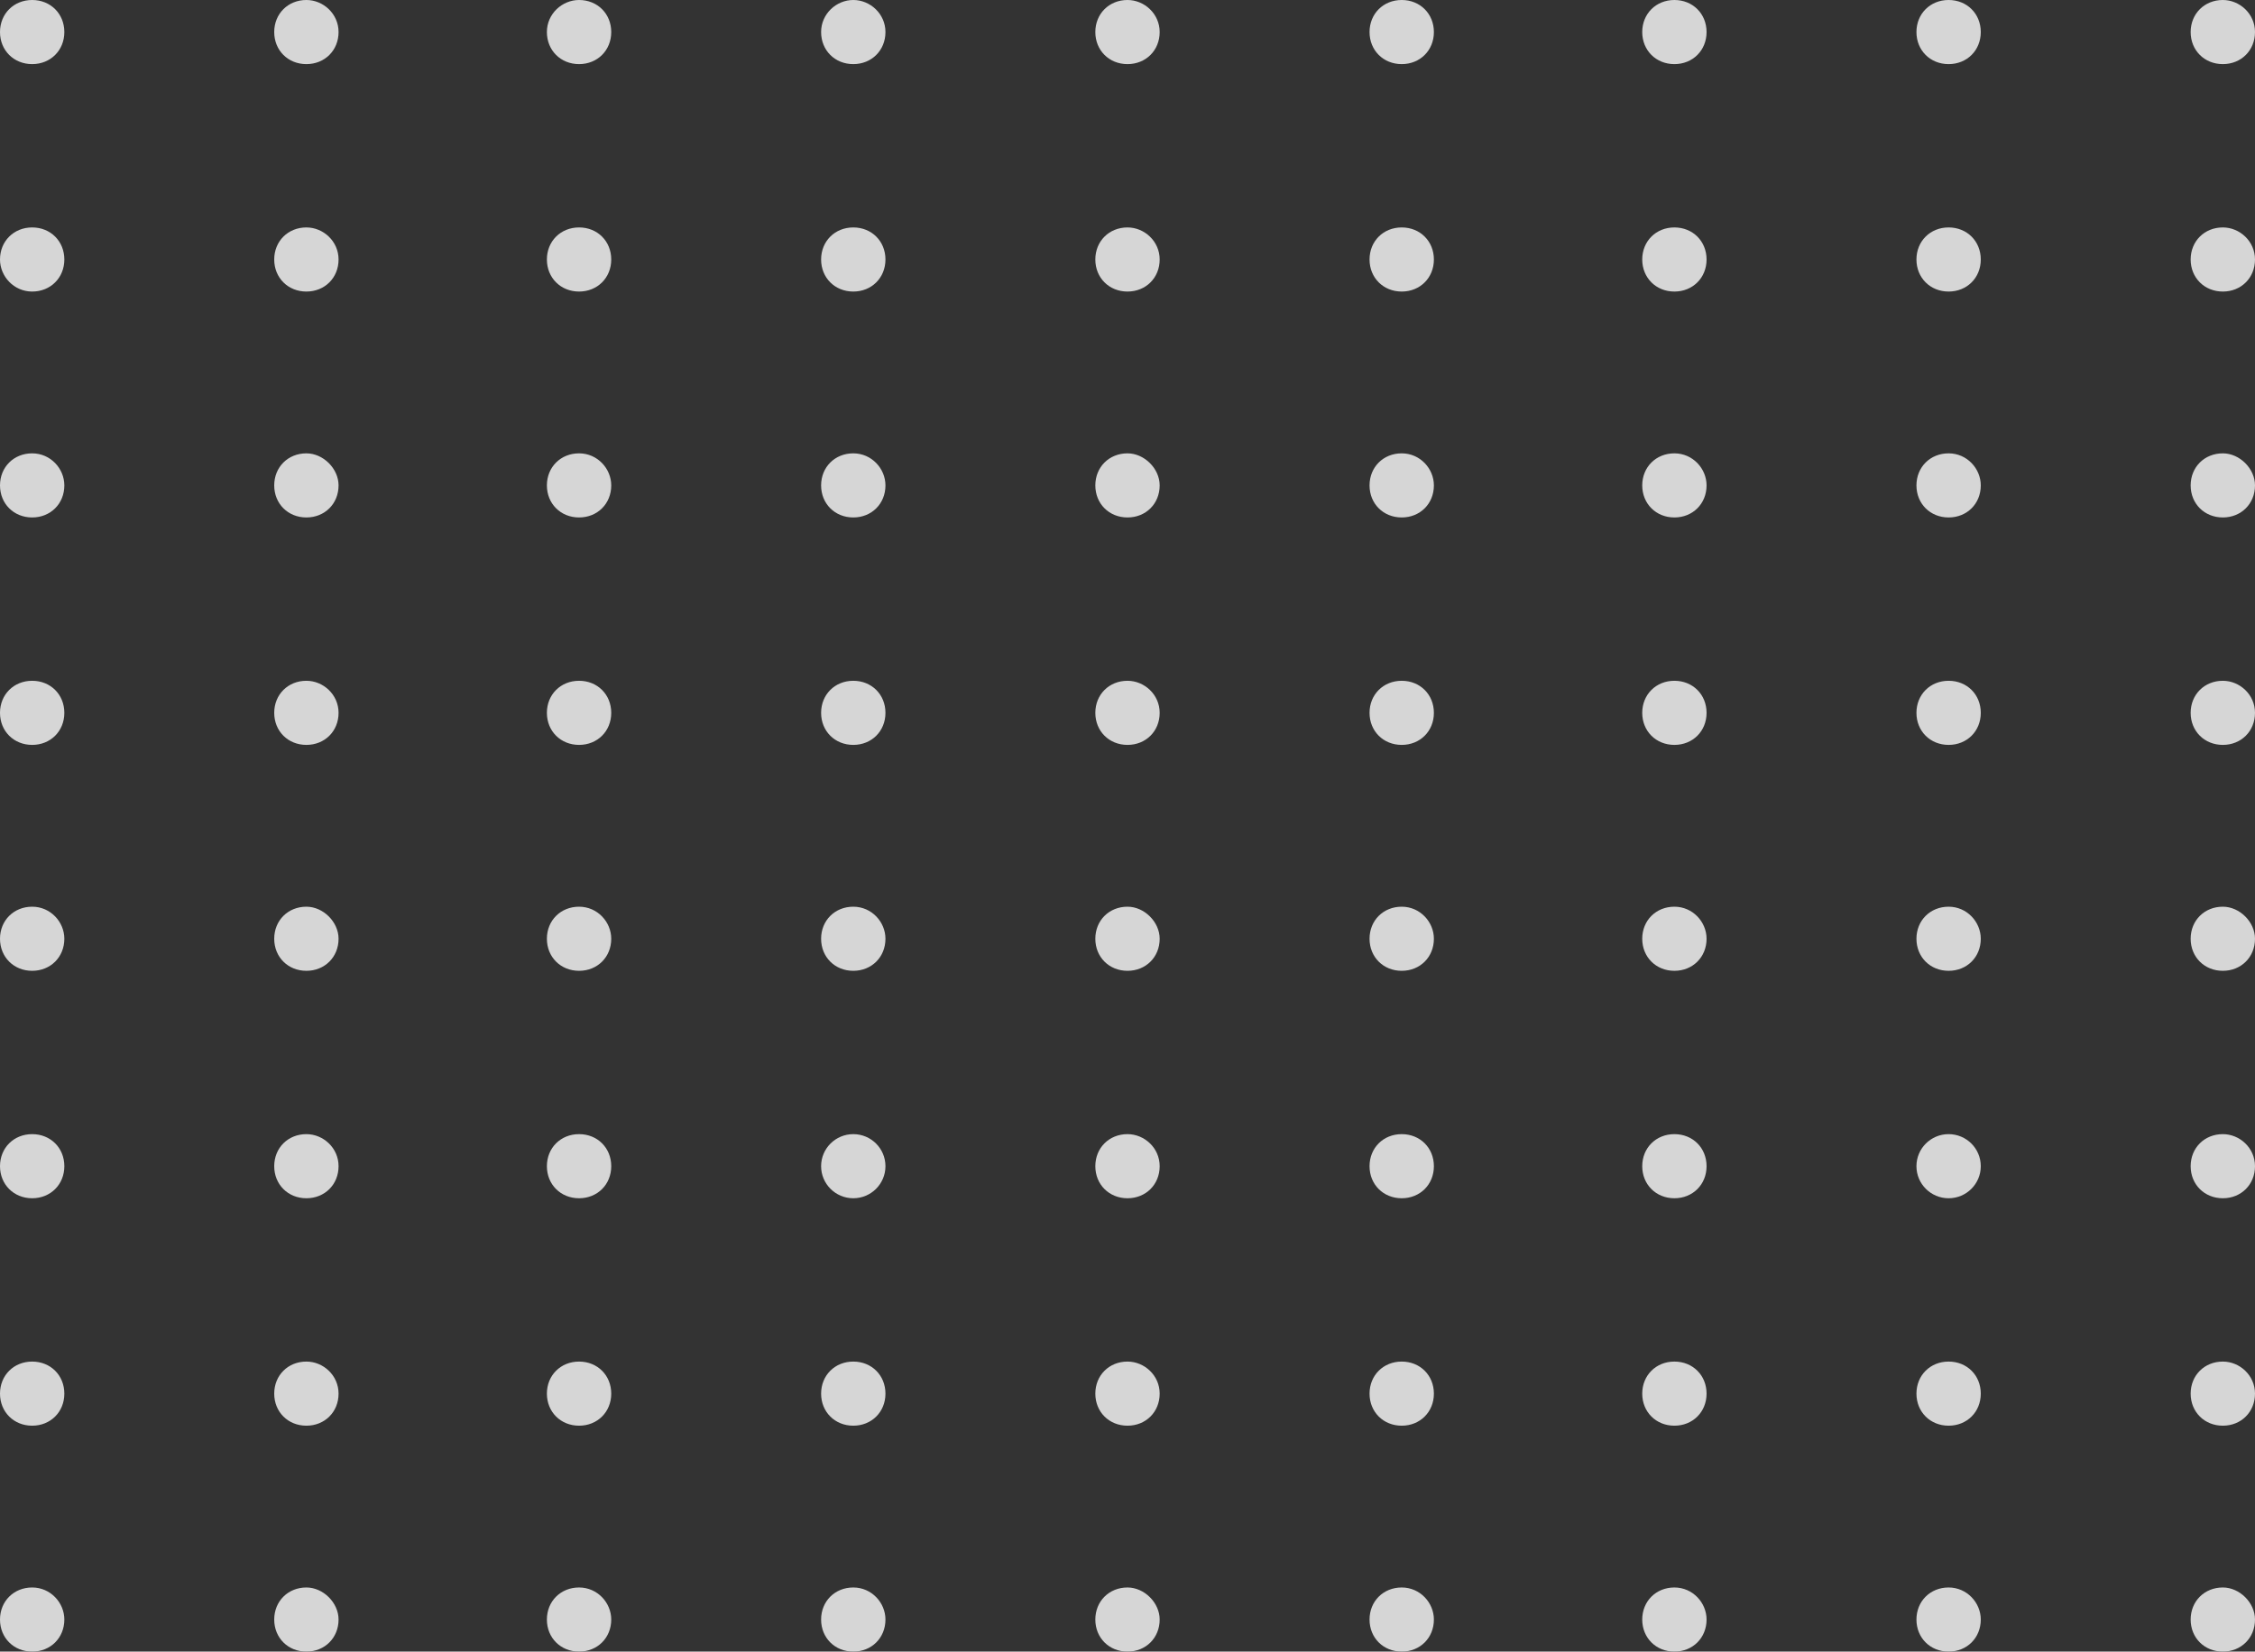 <svg width="187" height="137" viewBox="0 0 187 137" fill="none" xmlns="http://www.w3.org/2000/svg">
<rect x="0" y="0" width="187" height="137" fill="#333333" stroke="none"/>
<g opacity="0.8" clip-path="url(#clip0_103_7)">
<path d="M5.336 40.264C5.336 41.784 4.192 42.923 2.668 42.923C1.143 42.923 0 41.784 0 40.264C0 38.745 1.143 37.605 2.668 37.605C4.192 37.605 5.336 38.872 5.336 40.264Z" fill="white"/>
<path d="M28.076 40.264C28.076 41.784 26.932 42.923 25.408 42.923C23.883 42.923 22.74 41.784 22.74 40.264C22.74 38.745 23.883 37.605 25.408 37.605C26.805 37.605 28.076 38.872 28.076 40.264Z" fill="white"/>
<path d="M50.688 40.264C50.688 41.784 49.545 42.923 48.02 42.923C46.496 42.923 45.352 41.784 45.352 40.264C45.352 38.745 46.496 37.605 48.02 37.605C49.545 37.605 50.688 38.872 50.688 40.264Z" fill="white"/>
<path d="M73.428 40.264C73.428 41.784 72.284 42.923 70.76 42.923C69.236 42.923 68.092 41.784 68.092 40.264C68.092 38.745 69.236 37.605 70.76 37.605C72.284 37.605 73.428 38.872 73.428 40.264Z" fill="white"/>
<path d="M96.168 40.264C96.168 41.784 95.024 42.923 93.5 42.923C91.975 42.923 90.832 41.784 90.832 40.264C90.832 38.745 91.975 37.605 93.5 37.605C94.897 37.605 96.168 38.872 96.168 40.264Z" fill="white"/>
<path d="M118.908 40.264C118.908 41.784 117.764 42.923 116.24 42.923C114.715 42.923 113.572 41.784 113.572 40.264C113.572 38.745 114.715 37.605 116.24 37.605C117.764 37.605 118.908 38.872 118.908 40.264Z" fill="white"/>
<path d="M141.52 40.264C141.52 41.784 140.377 42.923 138.852 42.923C137.328 42.923 136.185 41.784 136.185 40.264C136.185 38.745 137.328 37.605 138.852 37.605C140.377 37.605 141.52 38.872 141.52 40.264Z" fill="white"/>
<path d="M164.26 40.264C164.26 41.784 163.117 42.923 161.592 42.923C160.068 42.923 158.925 41.784 158.925 40.264C158.925 38.745 160.068 37.605 161.592 37.605C163.117 37.605 164.26 38.872 164.26 40.264Z" fill="white"/>
<path d="M187 40.264C187 41.784 185.857 42.923 184.332 42.923C182.808 42.923 181.664 41.784 181.664 40.264C181.664 38.745 182.808 37.605 184.332 37.605C185.73 37.605 187 38.872 187 40.264Z" fill="white"/>
<path d="M5.336 59.13C5.336 60.65 4.192 61.789 2.668 61.789C1.143 61.789 0 60.65 0 59.13C0 57.611 1.143 56.471 2.668 56.471C4.192 56.471 5.336 57.611 5.336 59.13Z" fill="white"/>
<path d="M28.076 59.13C28.076 60.65 26.932 61.789 25.408 61.789C23.883 61.789 22.74 60.65 22.74 59.13C22.74 57.611 23.883 56.471 25.408 56.471C26.805 56.471 28.076 57.611 28.076 59.13Z" fill="white"/>
<path d="M50.688 59.13C50.688 60.65 49.545 61.789 48.02 61.789C46.496 61.789 45.352 60.65 45.352 59.13C45.352 57.611 46.496 56.471 48.02 56.471C49.545 56.471 50.688 57.611 50.688 59.13Z" fill="white"/>
<path d="M73.428 59.13C73.428 60.65 72.284 61.789 70.76 61.789C69.236 61.789 68.092 60.65 68.092 59.13C68.092 57.611 69.236 56.471 70.76 56.471C72.284 56.471 73.428 57.611 73.428 59.13Z" fill="white"/>
<path d="M96.168 59.13C96.168 60.65 95.024 61.789 93.5 61.789C91.975 61.789 90.832 60.65 90.832 59.13C90.832 57.611 91.975 56.471 93.5 56.471C94.897 56.471 96.168 57.611 96.168 59.13Z" fill="white"/>
<path d="M118.908 59.13C118.908 60.65 117.764 61.789 116.24 61.789C114.715 61.789 113.572 60.65 113.572 59.13C113.572 57.611 114.715 56.471 116.24 56.471C117.764 56.471 118.908 57.611 118.908 59.13Z" fill="white"/>
<path d="M141.52 59.13C141.52 60.65 140.377 61.789 138.852 61.789C137.328 61.789 136.185 60.65 136.185 59.13C136.185 57.611 137.328 56.471 138.852 56.471C140.377 56.471 141.52 57.611 141.52 59.13Z" fill="white"/>
<path d="M164.26 59.13C164.26 60.65 163.117 61.789 161.592 61.789C160.068 61.789 158.925 60.65 158.925 59.13C158.925 57.611 160.068 56.471 161.592 56.471C163.117 56.471 164.26 57.611 164.26 59.13Z" fill="white"/>
<path d="M187 59.13C187 60.65 185.857 61.789 184.332 61.789C182.808 61.789 181.664 60.65 181.664 59.13C181.664 57.611 182.808 56.471 184.332 56.471C185.73 56.471 187 57.611 187 59.13Z" fill="white"/>
<path d="M5.336 2.659C5.336 4.178 4.192 5.318 2.668 5.318C1.143 5.318 0 4.178 0 2.659C0 1.14 1.143 0 2.668 0C4.192 0 5.336 1.14 5.336 2.659Z" fill="white"/>
<path d="M28.076 2.659C28.076 4.178 26.932 5.318 25.408 5.318C23.883 5.318 22.74 4.178 22.74 2.659C22.74 1.14 23.883 0 25.408 0C26.805 0 28.076 1.14 28.076 2.659Z" fill="white"/>
<path d="M50.688 2.659C50.688 4.178 49.545 5.318 48.02 5.318C46.496 5.318 45.352 4.178 45.352 2.659C45.352 1.14 46.623 0 48.02 0C49.545 0 50.688 1.14 50.688 2.659Z" fill="white"/>
<path d="M73.428 2.659C73.428 4.178 72.284 5.318 70.76 5.318C69.236 5.318 68.092 4.178 68.092 2.659C68.092 1.14 69.363 0 70.76 0C72.157 0 73.428 1.14 73.428 2.659Z" fill="white"/>
<path d="M96.168 2.659C96.168 4.178 95.024 5.318 93.5 5.318C91.975 5.318 90.832 4.178 90.832 2.659C90.832 1.14 91.975 0 93.5 0C94.897 0 96.168 1.14 96.168 2.659Z" fill="white"/>
<path d="M118.908 2.659C118.908 4.178 117.764 5.318 116.24 5.318C114.715 5.318 113.572 4.178 113.572 2.659C113.572 1.14 114.715 0 116.24 0C117.764 0 118.908 1.14 118.908 2.659Z" fill="white"/>
<path d="M141.52 2.659C141.52 4.178 140.377 5.318 138.852 5.318C137.328 5.318 136.185 4.178 136.185 2.659C136.185 1.14 137.328 0 138.852 0C140.377 0 141.52 1.14 141.52 2.659Z" fill="white"/>
<path d="M164.26 2.659C164.26 4.178 163.117 5.318 161.592 5.318C160.068 5.318 158.925 4.178 158.925 2.659C158.925 1.14 160.068 0 161.592 0C163.117 0 164.26 1.14 164.26 2.659Z" fill="white"/>
<path d="M187 2.659C187 4.178 185.857 5.318 184.332 5.318C182.808 5.318 181.664 4.178 181.664 2.659C181.664 1.14 182.808 0 184.332 0C185.73 0 187 1.14 187 2.659Z" fill="white"/>
<path d="M5.336 21.525C5.336 23.044 4.192 24.184 2.668 24.184C1.143 24.184 0 22.918 0 21.525C0 20.006 1.143 18.866 2.668 18.866C4.192 18.866 5.336 20.006 5.336 21.525Z" fill="white"/>
<path d="M28.076 21.525C28.076 23.044 26.932 24.184 25.408 24.184C23.883 24.184 22.74 23.044 22.74 21.525C22.74 20.006 23.883 18.866 25.408 18.866C26.805 18.866 28.076 20.006 28.076 21.525Z" fill="white"/>
<path d="M50.688 21.525C50.688 23.044 49.545 24.184 48.02 24.184C46.496 24.184 45.352 23.044 45.352 21.525C45.352 20.006 46.496 18.866 48.02 18.866C49.545 18.866 50.688 20.006 50.688 21.525Z" fill="white"/>
<path d="M73.428 21.525C73.428 23.044 72.284 24.184 70.76 24.184C69.236 24.184 68.092 23.044 68.092 21.525C68.092 20.006 69.236 18.866 70.76 18.866C72.284 18.866 73.428 20.006 73.428 21.525Z" fill="white"/>
<path d="M96.168 21.525C96.168 23.044 95.024 24.184 93.5 24.184C91.975 24.184 90.832 23.044 90.832 21.525C90.832 20.006 91.975 18.866 93.5 18.866C94.897 18.866 96.168 20.006 96.168 21.525Z" fill="white"/>
<path d="M118.908 21.525C118.908 23.044 117.764 24.184 116.24 24.184C114.715 24.184 113.572 23.044 113.572 21.525C113.572 20.006 114.715 18.866 116.24 18.866C117.764 18.866 118.908 20.006 118.908 21.525Z" fill="white"/>
<path d="M141.52 21.525C141.52 23.044 140.377 24.184 138.852 24.184C137.328 24.184 136.185 23.044 136.185 21.525C136.185 20.006 137.328 18.866 138.852 18.866C140.377 18.866 141.52 20.006 141.52 21.525Z" fill="white"/>
<path d="M164.26 21.525C164.26 23.044 163.117 24.184 161.592 24.184C160.068 24.184 158.925 23.044 158.925 21.525C158.925 20.006 160.068 18.866 161.592 18.866C163.117 18.866 164.26 20.006 164.26 21.525Z" fill="white"/>
<path d="M187 21.525C187 23.044 185.857 24.184 184.332 24.184C182.808 24.184 181.664 23.044 181.664 21.525C181.664 20.006 182.808 18.866 184.332 18.866C185.73 18.866 187 20.006 187 21.525Z" fill="white"/>
<path d="M5.336 77.87C5.336 79.389 4.192 80.529 2.668 80.529C1.143 80.529 0 79.389 0 77.87C0 76.35 1.143 75.211 2.668 75.211C4.192 75.211 5.336 76.477 5.336 77.87Z" fill="white"/>
<path d="M28.076 77.87C28.076 79.389 26.932 80.529 25.408 80.529C23.883 80.529 22.74 79.389 22.74 77.87C22.74 76.35 23.883 75.211 25.408 75.211C26.805 75.211 28.076 76.477 28.076 77.87Z" fill="white"/>
<path d="M50.688 77.87C50.688 79.389 49.545 80.529 48.02 80.529C46.496 80.529 45.352 79.389 45.352 77.87C45.352 76.35 46.496 75.211 48.02 75.211C49.545 75.211 50.688 76.477 50.688 77.87Z" fill="white"/>
<path d="M73.428 77.87C73.428 79.389 72.284 80.529 70.76 80.529C69.236 80.529 68.092 79.389 68.092 77.87C68.092 76.35 69.236 75.211 70.76 75.211C72.284 75.211 73.428 76.477 73.428 77.87Z" fill="white"/>
<path d="M96.168 77.87C96.168 79.389 95.024 80.529 93.5 80.529C91.975 80.529 90.832 79.389 90.832 77.87C90.832 76.35 91.975 75.211 93.5 75.211C94.897 75.211 96.168 76.477 96.168 77.87Z" fill="white"/>
<path d="M118.908 77.87C118.908 79.389 117.764 80.529 116.24 80.529C114.715 80.529 113.572 79.389 113.572 77.87C113.572 76.35 114.715 75.211 116.24 75.211C117.764 75.211 118.908 76.477 118.908 77.87Z" fill="white"/>
<path d="M141.52 77.87C141.52 79.389 140.377 80.529 138.852 80.529C137.328 80.529 136.185 79.389 136.185 77.87C136.185 76.35 137.328 75.211 138.852 75.211C140.377 75.211 141.52 76.477 141.52 77.87Z" fill="white"/>
<path d="M164.26 77.87C164.26 79.389 163.117 80.529 161.592 80.529C160.068 80.529 158.925 79.389 158.925 77.87C158.925 76.35 160.068 75.211 161.592 75.211C163.117 75.211 164.26 76.477 164.26 77.87Z" fill="white"/>
<path d="M187 77.87C187 79.389 185.857 80.529 184.332 80.529C182.808 80.529 181.664 79.389 181.664 77.87C181.664 76.35 182.808 75.211 184.332 75.211C185.73 75.211 187 76.477 187 77.87Z" fill="white"/>
<path d="M5.336 96.736C5.336 98.255 4.192 99.395 2.668 99.395C1.143 99.395 0 98.255 0 96.736C0 95.216 1.143 94.077 2.668 94.077C4.192 94.077 5.336 95.216 5.336 96.736Z" fill="white"/>
<path d="M28.076 96.736C28.076 98.255 26.932 99.395 25.408 99.395C23.883 99.395 22.74 98.255 22.74 96.736C22.74 95.216 23.883 94.077 25.408 94.077C26.805 94.077 28.076 95.216 28.076 96.736Z" fill="white"/>
<path d="M50.688 96.736C50.688 98.255 49.545 99.395 48.02 99.395C46.496 99.395 45.352 98.255 45.352 96.736C45.352 95.216 46.496 94.077 48.02 94.077C49.545 94.077 50.688 95.216 50.688 96.736Z" fill="white"/>
<path d="M70.76 99.395C72.234 99.395 73.428 98.204 73.428 96.736C73.428 95.267 72.234 94.077 70.76 94.077C69.287 94.077 68.092 95.267 68.092 96.736C68.092 98.204 69.287 99.395 70.76 99.395Z" fill="white"/>
<path d="M96.168 96.736C96.168 98.255 95.024 99.395 93.5 99.395C91.975 99.395 90.832 98.255 90.832 96.736C90.832 95.216 91.975 94.077 93.5 94.077C94.897 94.077 96.168 95.216 96.168 96.736Z" fill="white"/>
<path d="M118.908 96.736C118.908 98.255 117.764 99.395 116.24 99.395C114.715 99.395 113.572 98.255 113.572 96.736C113.572 95.216 114.715 94.077 116.24 94.077C117.764 94.077 118.908 95.216 118.908 96.736Z" fill="white"/>
<path d="M141.52 96.736C141.52 98.255 140.377 99.395 138.852 99.395C137.328 99.395 136.185 98.255 136.185 96.736C136.185 95.216 137.328 94.077 138.852 94.077C140.377 94.077 141.52 95.216 141.52 96.736Z" fill="white"/>
<path d="M161.592 99.395C163.066 99.395 164.26 98.204 164.26 96.736C164.26 95.267 163.066 94.077 161.592 94.077C160.119 94.077 158.925 95.267 158.925 96.736C158.925 98.204 160.119 99.395 161.592 99.395Z" fill="white"/>
<path d="M187 96.736C187 98.255 185.857 99.395 184.332 99.395C182.808 99.395 181.664 98.255 181.664 96.736C181.664 95.216 182.808 94.077 184.332 94.077C185.73 94.077 187 95.216 187 96.736Z" fill="white"/>
<path d="M5.336 115.602C5.336 117.121 4.192 118.261 2.668 118.261C1.143 118.261 0 117.121 0 115.602C0 114.082 1.143 112.943 2.668 112.943C4.192 112.943 5.336 114.082 5.336 115.602Z" fill="white"/>
<path d="M28.076 115.602C28.076 117.121 26.932 118.261 25.408 118.261C23.883 118.261 22.74 117.121 22.74 115.602C22.74 114.082 23.883 112.943 25.408 112.943C26.805 112.943 28.076 114.082 28.076 115.602Z" fill="white"/>
<path d="M50.688 115.602C50.688 117.121 49.545 118.261 48.02 118.261C46.496 118.261 45.352 117.121 45.352 115.602C45.352 114.082 46.496 112.943 48.02 112.943C49.545 112.943 50.688 114.082 50.688 115.602Z" fill="white"/>
<path d="M73.428 115.602C73.428 117.121 72.284 118.261 70.76 118.261C69.236 118.261 68.092 117.121 68.092 115.602C68.092 114.082 69.236 112.943 70.76 112.943C72.284 112.943 73.428 114.082 73.428 115.602Z" fill="white"/>
<path d="M96.168 115.602C96.168 117.121 95.024 118.261 93.5 118.261C91.975 118.261 90.832 117.121 90.832 115.602C90.832 114.082 91.975 112.943 93.5 112.943C94.897 112.943 96.168 114.082 96.168 115.602Z" fill="white"/>
<path d="M118.908 115.602C118.908 117.121 117.764 118.261 116.24 118.261C114.715 118.261 113.572 117.121 113.572 115.602C113.572 114.082 114.715 112.943 116.24 112.943C117.764 112.943 118.908 114.082 118.908 115.602Z" fill="white"/>
<path d="M141.52 115.602C141.52 117.121 140.377 118.261 138.852 118.261C137.328 118.261 136.185 117.121 136.185 115.602C136.185 114.082 137.328 112.943 138.852 112.943C140.377 112.943 141.52 114.082 141.52 115.602Z" fill="white"/>
<path d="M164.26 115.602C164.26 117.121 163.117 118.261 161.592 118.261C160.068 118.261 158.925 117.121 158.925 115.602C158.925 114.082 160.068 112.943 161.592 112.943C163.117 112.943 164.26 114.082 164.26 115.602Z" fill="white"/>
<path d="M187 115.602C187 117.121 185.857 118.261 184.332 118.261C182.808 118.261 181.664 117.121 181.664 115.602C181.664 114.082 182.808 112.943 184.332 112.943C185.73 112.943 187 114.082 187 115.602Z" fill="white"/>
<path d="M5.336 134.341C5.336 135.86 4.192 137 2.668 137C1.143 137 0 135.86 0 134.341C0 132.822 1.143 131.682 2.668 131.682C4.192 131.682 5.336 132.948 5.336 134.341Z" fill="white"/>
<path d="M28.076 134.341C28.076 135.86 26.932 137 25.408 137C23.883 137 22.74 135.86 22.74 134.341C22.74 132.822 23.883 131.682 25.408 131.682C26.805 131.682 28.076 132.948 28.076 134.341Z" fill="white"/>
<path d="M50.688 134.341C50.688 135.86 49.545 137 48.02 137C46.496 137 45.352 135.86 45.352 134.341C45.352 132.822 46.496 131.682 48.02 131.682C49.545 131.682 50.688 132.948 50.688 134.341Z" fill="white"/>
<path d="M73.428 134.341C73.428 135.86 72.284 137 70.76 137C69.236 137 68.092 135.86 68.092 134.341C68.092 132.822 69.236 131.682 70.76 131.682C72.284 131.682 73.428 132.948 73.428 134.341Z" fill="white"/>
<path d="M96.168 134.341C96.168 135.86 95.024 137 93.5 137C91.975 137 90.832 135.86 90.832 134.341C90.832 132.822 91.975 131.682 93.5 131.682C94.897 131.682 96.168 132.948 96.168 134.341Z" fill="white"/>
<path d="M118.908 134.341C118.908 135.86 117.764 137 116.24 137C114.715 137 113.572 135.86 113.572 134.341C113.572 132.822 114.715 131.682 116.24 131.682C117.764 131.682 118.908 132.948 118.908 134.341Z" fill="white"/>
<path d="M141.52 134.341C141.52 135.86 140.377 137 138.852 137C137.328 137 136.185 135.86 136.185 134.341C136.185 132.822 137.328 131.682 138.852 131.682C140.377 131.682 141.52 132.948 141.52 134.341Z" fill="white"/>
<path d="M164.26 134.341C164.26 135.86 163.117 137 161.592 137C160.068 137 158.925 135.86 158.925 134.341C158.925 132.822 160.068 131.682 161.592 131.682C163.117 131.682 164.26 132.948 164.26 134.341Z" fill="white"/>
<path d="M187 134.341C187 135.86 185.857 137 184.332 137C182.808 137 181.664 135.86 181.664 134.341C181.664 132.822 182.808 131.682 184.332 131.682C185.73 131.682 187 132.948 187 134.341Z" fill="white"/>
</g>
<defs>
<clipPath id="clip0_103_7">
<rect width="187" height="137" fill="white"/>
</clipPath>
</defs>
</svg>
